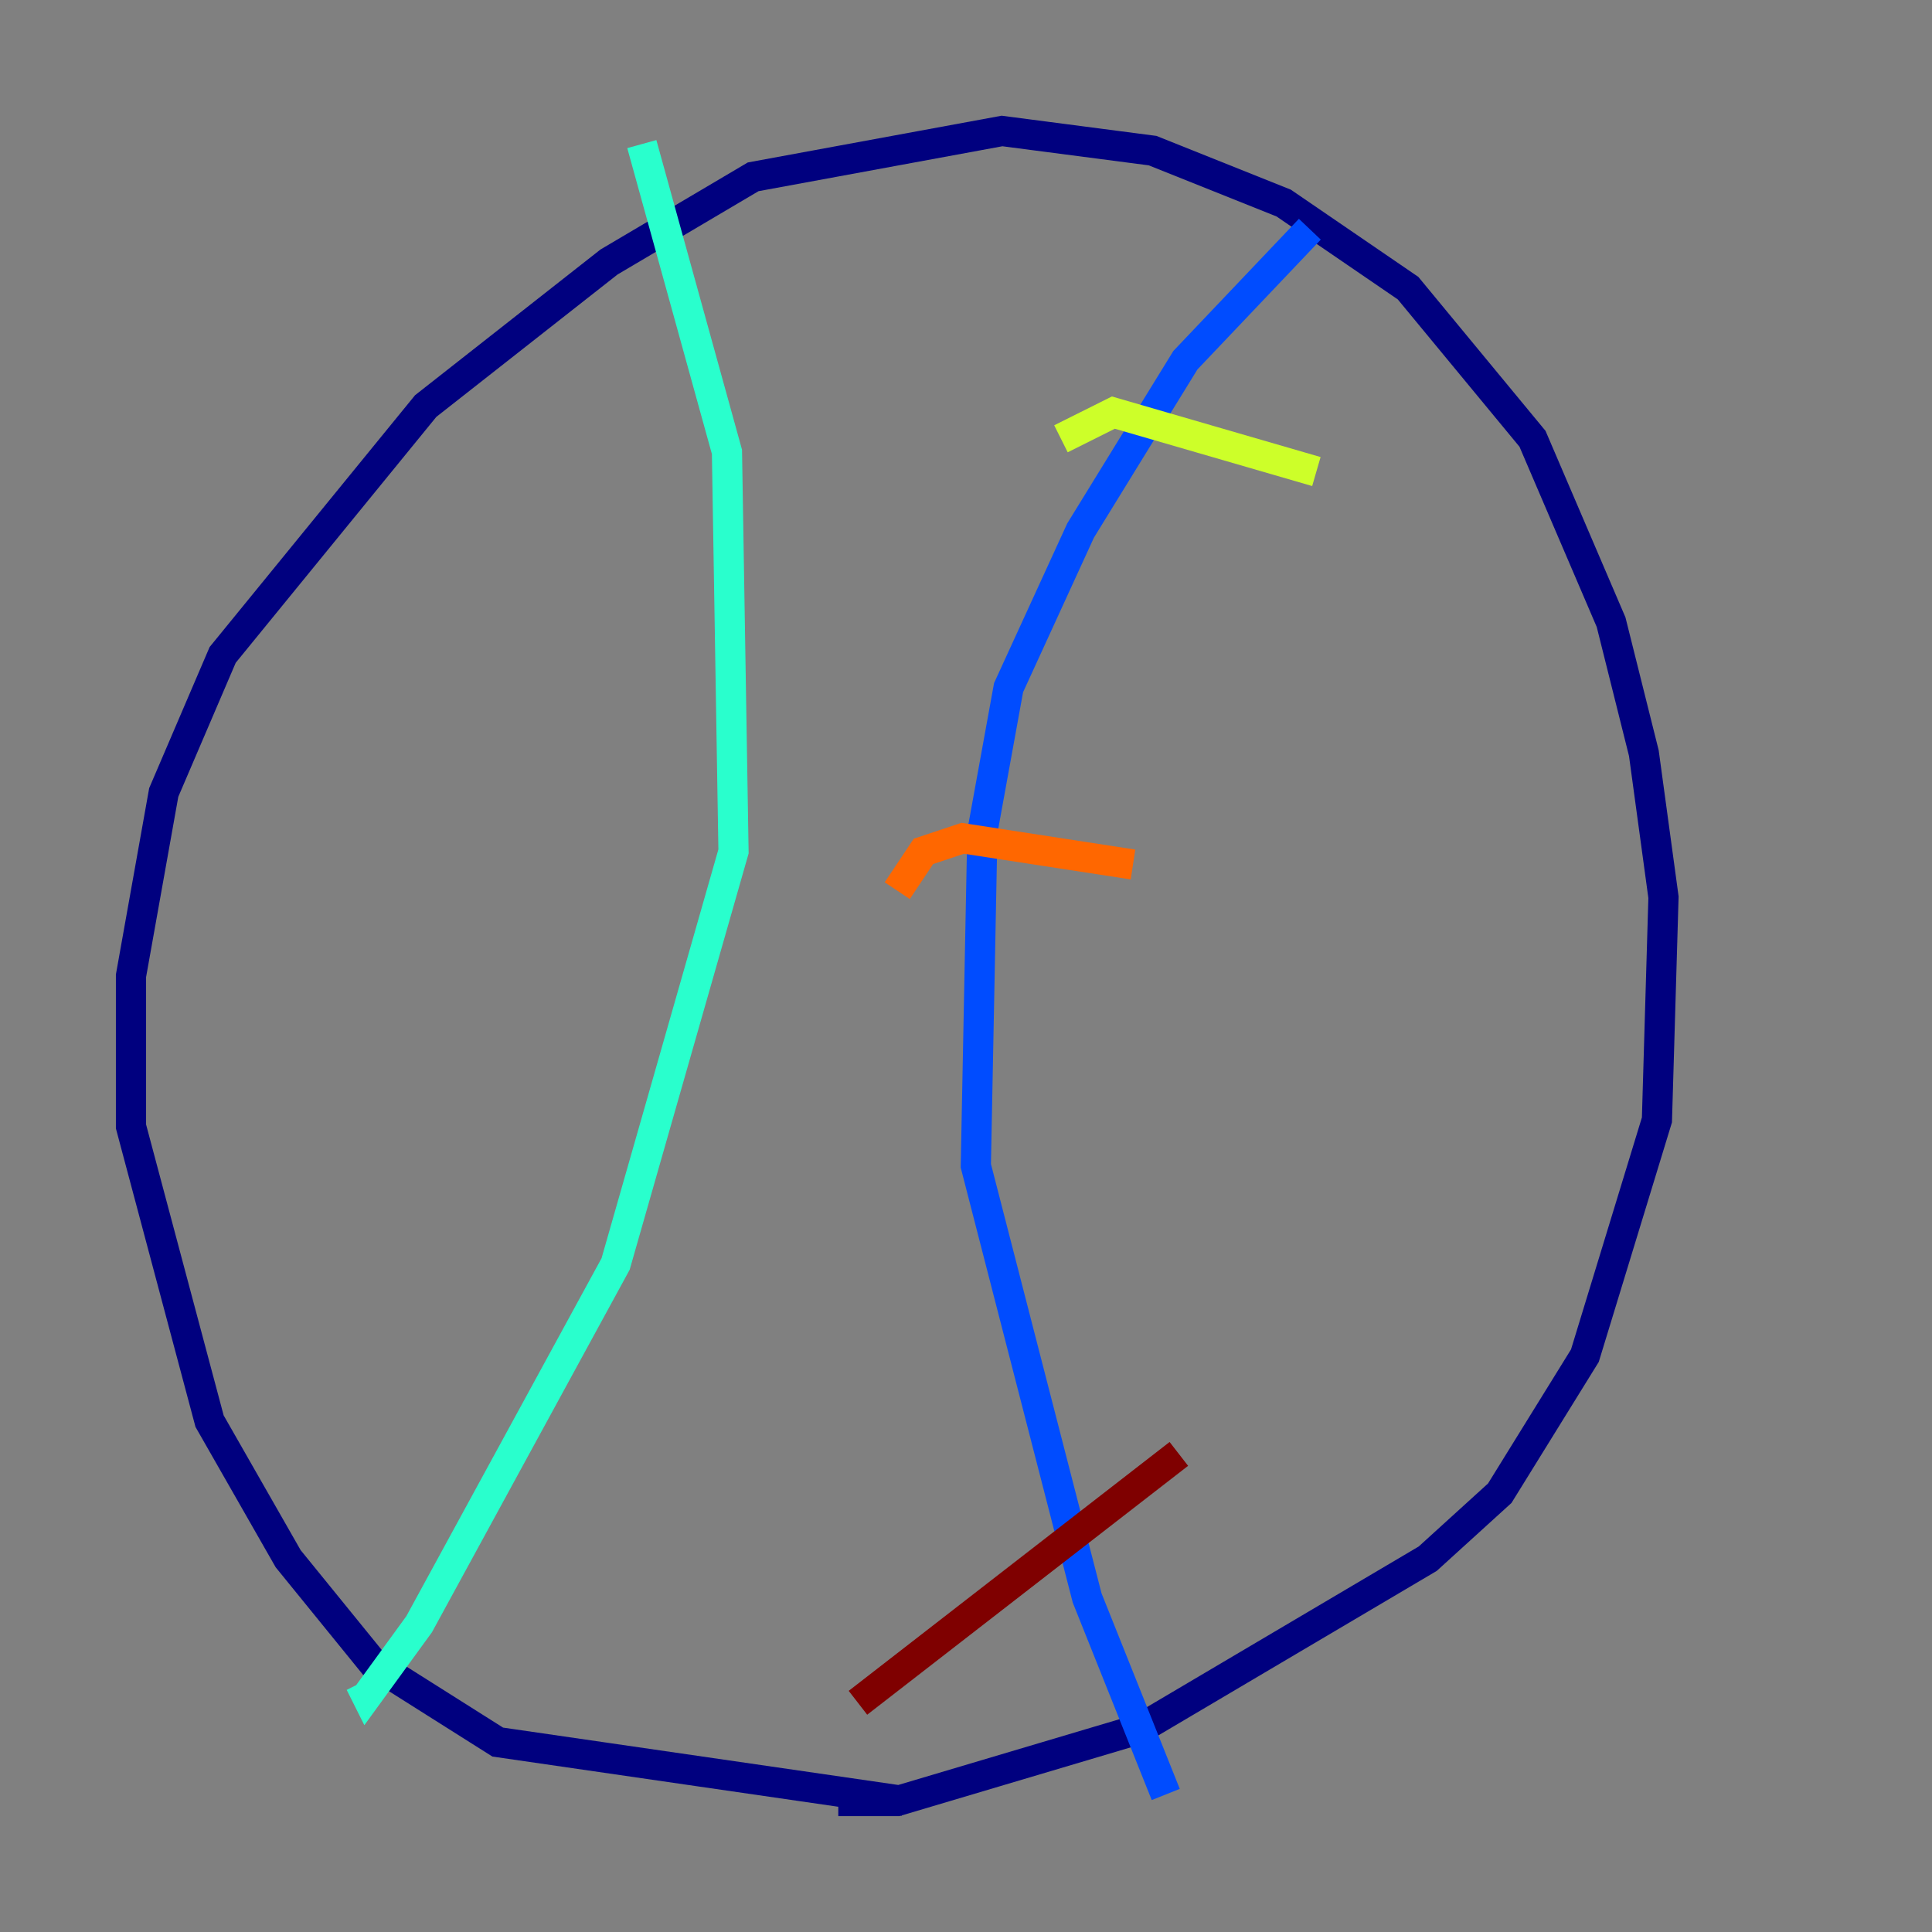 <?xml version="1.0" encoding="utf-8" ?>
<svg baseProfile="tiny" height="128" version="1.2" viewBox="0,0,128,128" width="128" xmlns="http://www.w3.org/2000/svg" xmlns:ev="http://www.w3.org/2001/xml-events" xmlns:xlink="http://www.w3.org/1999/xlink"><rect x="0" y="0" width="128" height="128" fill="#808080" stroke="none"/><defs /><polyline fill="none" points="55.539,119.322 59.444,119.322 75.498,114.549 94.59,103.268 99.363,98.929 105.003,89.817 109.776,74.197 110.21,59.444 108.909,49.898 106.739,41.22 101.532,29.071 93.288,19.091 85.044,13.451 76.366,9.98 66.386,8.678 49.898,11.715 40.352,17.356 28.203,26.902 14.752,43.39 10.848,52.502 8.678,64.651 8.678,74.63 13.885,94.156 19.091,103.268 24.732,110.21 32.976,115.417 59.878,119.322" stroke="#00007f" stroke-width="2" /><polyline fill="none" points="86.78,15.186 78.536,23.864 71.593,35.146 66.82,45.559 65.085,55.105 64.651,77.234 72.027,105.871 77.234,118.888" stroke="#004cff" stroke-width="2" /><polyline fill="none" points="42.522,9.546 48.163,29.939 48.597,56.407 40.786,83.742 27.77,107.607 24.298,112.38 23.864,111.512" stroke="#29ffcd" stroke-width="2" /><polyline fill="none" points="87.214,31.241 73.763,27.336 70.291,29.071" stroke="#cdff29" stroke-width="2" /><polyline fill="none" points="75.064,57.275 63.783,55.539 61.18,56.407 59.444,59.01" stroke="#ff6700" stroke-width="2" /><polyline fill="none" points="78.102,96.325 56.841,112.814" stroke="#7f0000" stroke-width="2" /></svg>